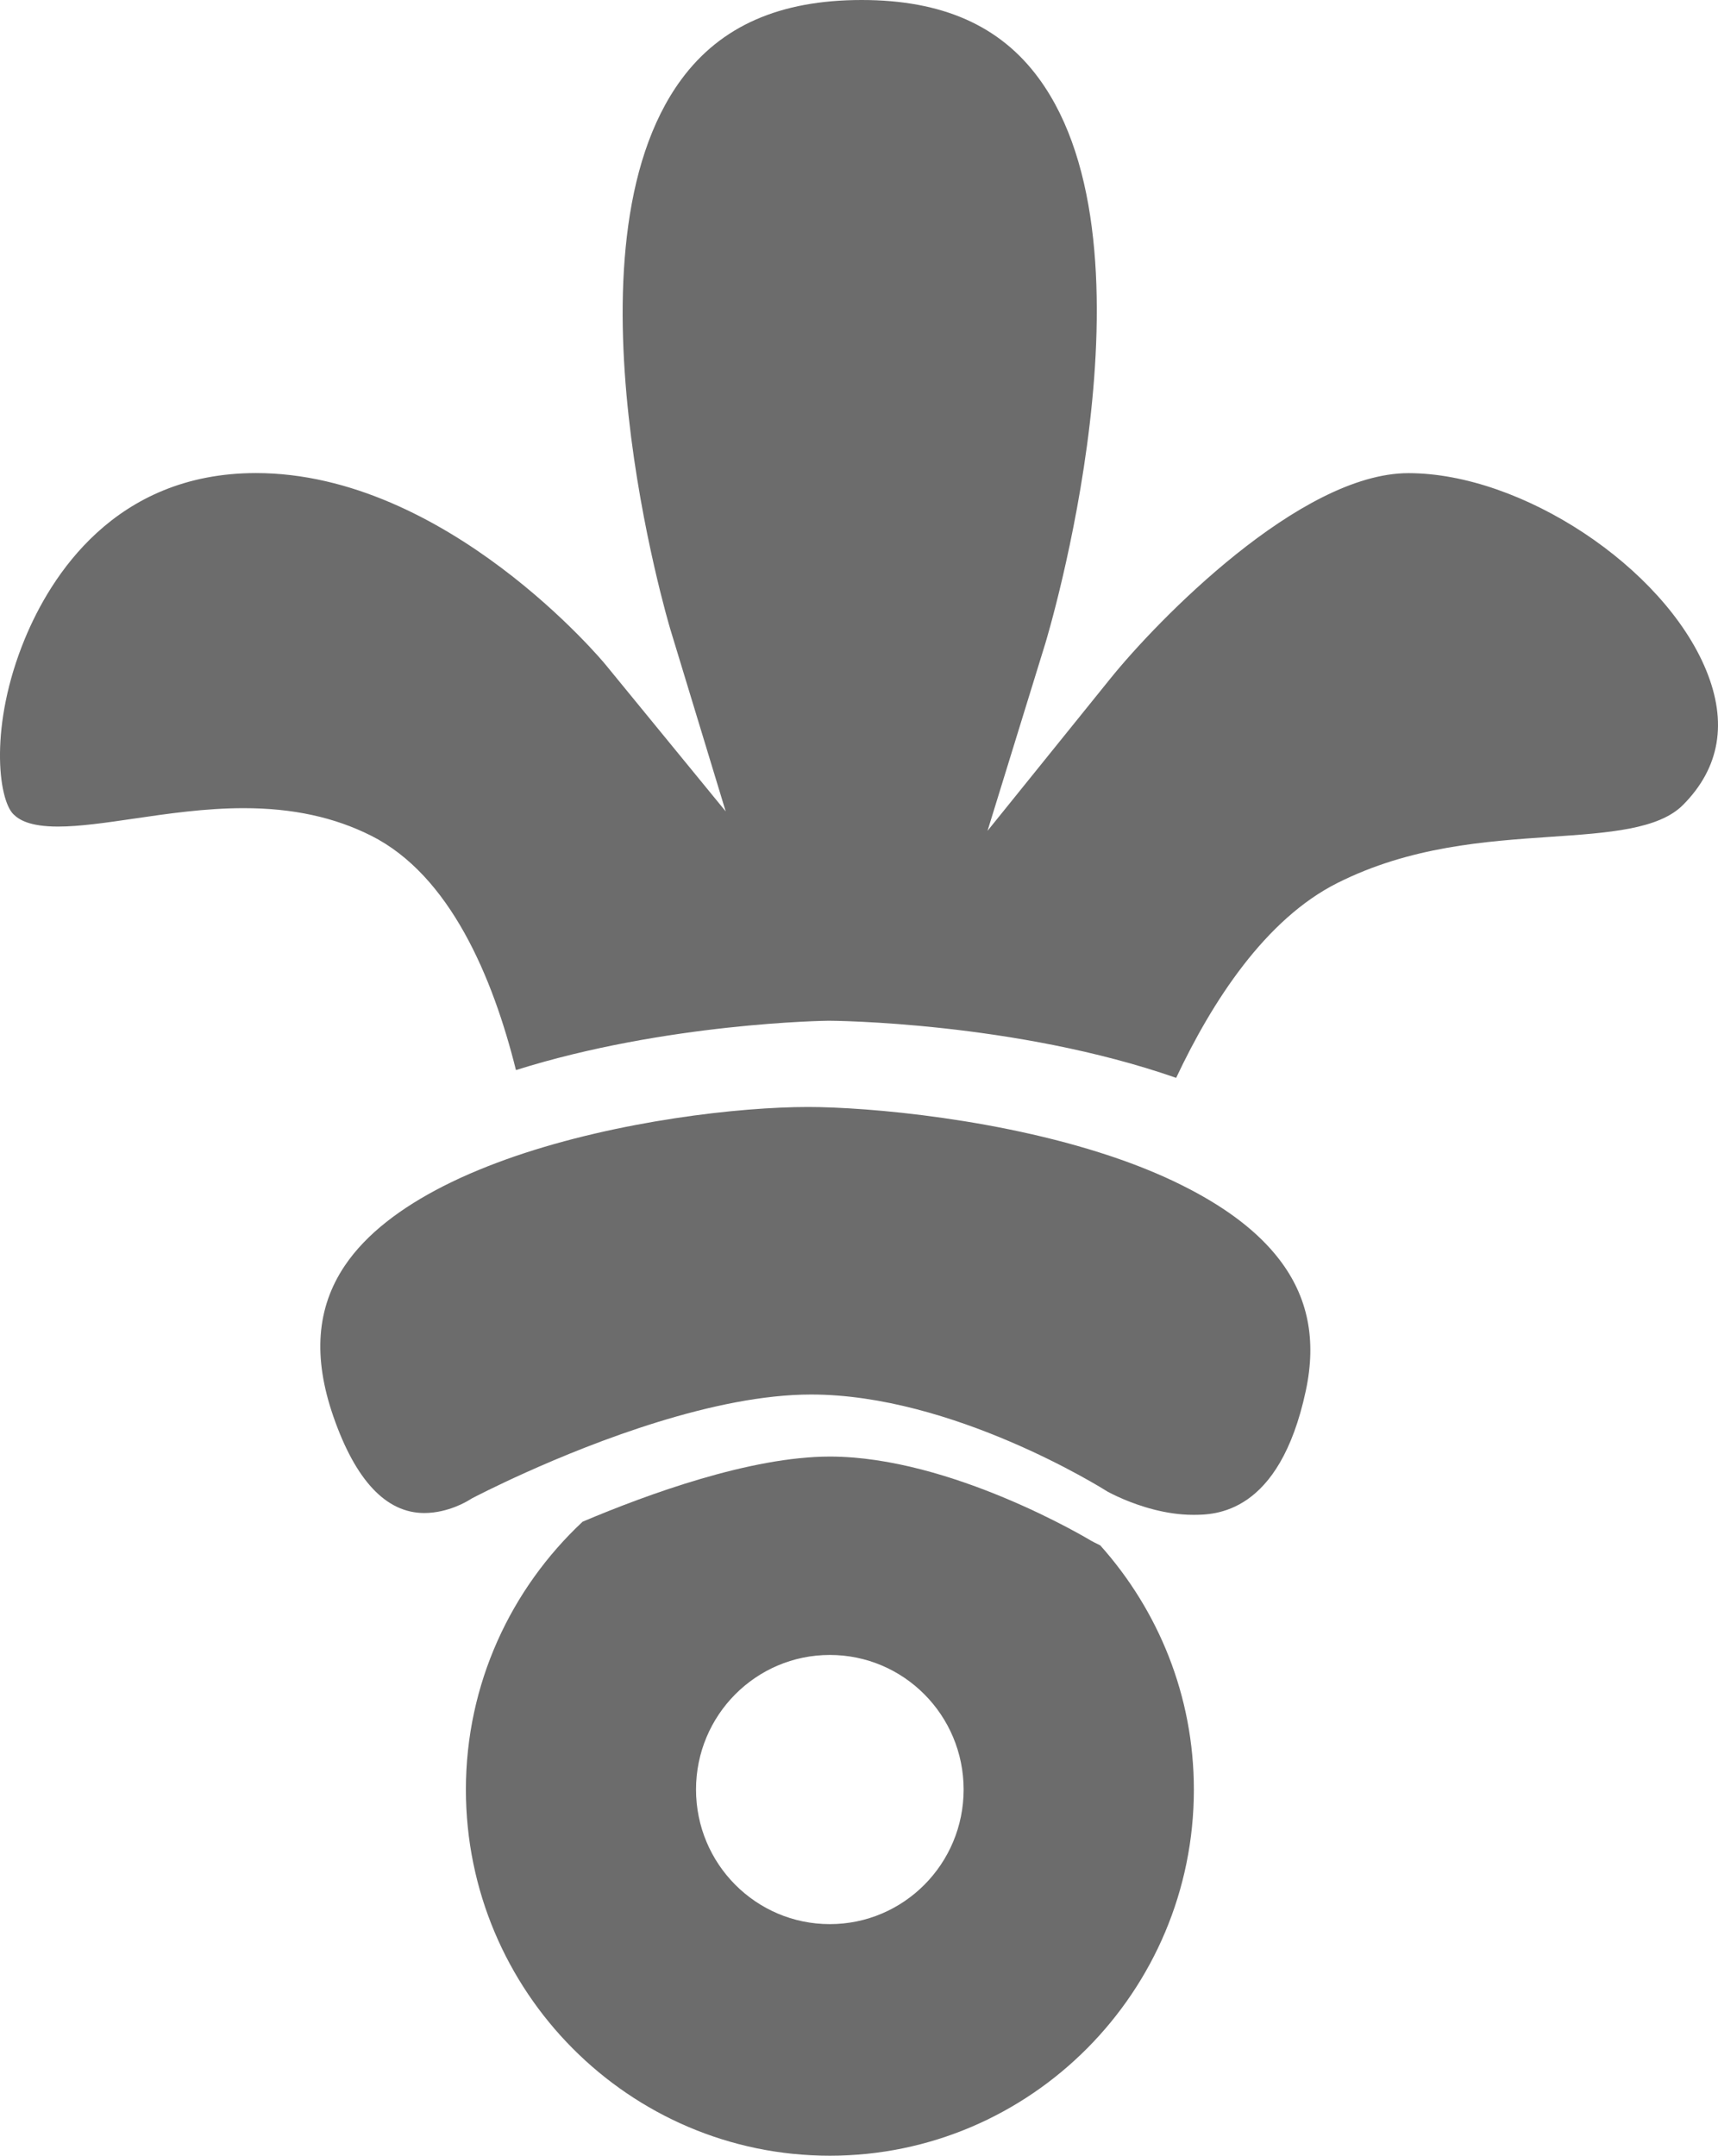 <?xml version="1.0" encoding="UTF-8"?>
<svg width="59px" height="74px" viewBox="0 0 59 74" version="1.1" xmlns="http://www.w3.org/2000/svg" xmlns:xlink="http://www.w3.org/1999/xlink">
    <!-- Generator: Sketch 50.2 (55047) - http://www.bohemiancoding.com/sketch -->
    <title>花_flower98</title>
    <desc>Created with Sketch.</desc>
    <defs></defs>
    <g id="Page-1" stroke="none" stroke-width="1" fill="none" fill-rule="evenodd">
        <g id="Desktop-HD" transform="translate(-233, -621)" fill="#6C6C6C" fill-rule="nonzero">
            <g id="花_flower98" transform="translate(233, 621)">
                <path d="M0.852,21.931 C-0.377,24.908 -0.059,27.428 0.456,27.946 C0.64,28.13 0.998,28.374 1.992,28.374 C2.735,28.374 3.638,28.242 4.595,28.102 C5.747,27.933 7.05,27.742 8.37,27.742 C10.047,27.742 11.478,28.051 12.745,28.687 C15.455,30.047 16.925,33.549 17.719,36.733 C22.869,35.111 28.377,35.039 28.463,35.039 C28.556,35.039 34.867,35.073 40.392,37 C41.628,34.379 43.452,31.554 45.931,30.31 C48.431,29.055 50.999,28.88 53.264,28.725 C55.247,28.59 56.96,28.472 57.797,27.633 C59.065,26.359 59.333,24.799 58.59,22.998 C57.13,19.462 52.258,16.242 48.368,16.242 C44.64,16.242 39.721,21.325 38.141,23.283 L33.914,28.52 L35.9,22.083 C35.941,21.948 39.999,8.575 35.675,2.69 C34.349,0.88 32.359,0 29.593,0 C26.779,0 24.754,0.892 23.401,2.724 C19.117,8.532 22.981,21.47 23.02,21.6 L24.922,27.853 L20.785,22.802 C20.732,22.736 15.334,16.239 8.79,16.239 C3.926,16.241 1.73,19.807 0.852,21.931 Z" id="Shape"></path>
                <path d="M37.475,52.891 C37.394,52.842 32.669,50 28.498,50 C25.78,50 22.228,51.296 20.008,52.236 C17.55,54.534 16,57.801 16,61.433 C16,68.362 21.607,74 28.499,74 C35.392,74 41,68.362 41,61.433 C41,58.211 39.778,55.278 37.787,53.05 C37.61,52.965 37.493,52.901 37.475,52.891 Z M28.498,66.05 C25.96,66.05 23.903,63.982 23.903,61.43 C23.903,58.879 25.96,56.81 28.498,56.81 C31.036,56.81 33.093,58.879 33.093,61.43 C33.093,63.982 31.036,66.05 28.498,66.05 Z" id="Shape"></path>
                <path d="M44.844,47.742 C45.219,45.991 44.92,44.514 43.931,43.229 C43.192,42.266 42.113,41.479 40.864,40.826 C40.49,40.631 40.104,40.447 39.704,40.277 C39.315,40.112 38.918,39.957 38.51,39.813 C34.508,38.401 29.774,38 27.749,38 C25.392,38 21.248,38.471 17.673,39.696 C17.251,39.841 16.838,39.997 16.436,40.163 C16.021,40.334 15.621,40.517 15.236,40.712 C13.796,41.444 12.584,42.343 11.84,43.449 C10.869,44.893 10.742,46.587 11.449,48.626 C12.212,50.823 13.262,51.938 14.571,51.938 C15.408,51.938 16.086,51.508 16.093,51.504 L16.208,51.435 C16.294,51.39 16.993,51.026 18.058,50.547 C20.409,49.489 24.55,47.87 27.856,47.87 C32.714,47.87 37.828,51.072 38.046,51.209 C38.046,51.209 38.253,51.323 38.588,51.466 C39.134,51.697 40.029,52 40.973,52 C41.706,52 43.933,52 44.844,47.742 Z" id="Shape"></path>
            </g>
        </g>
    </g>
</svg>